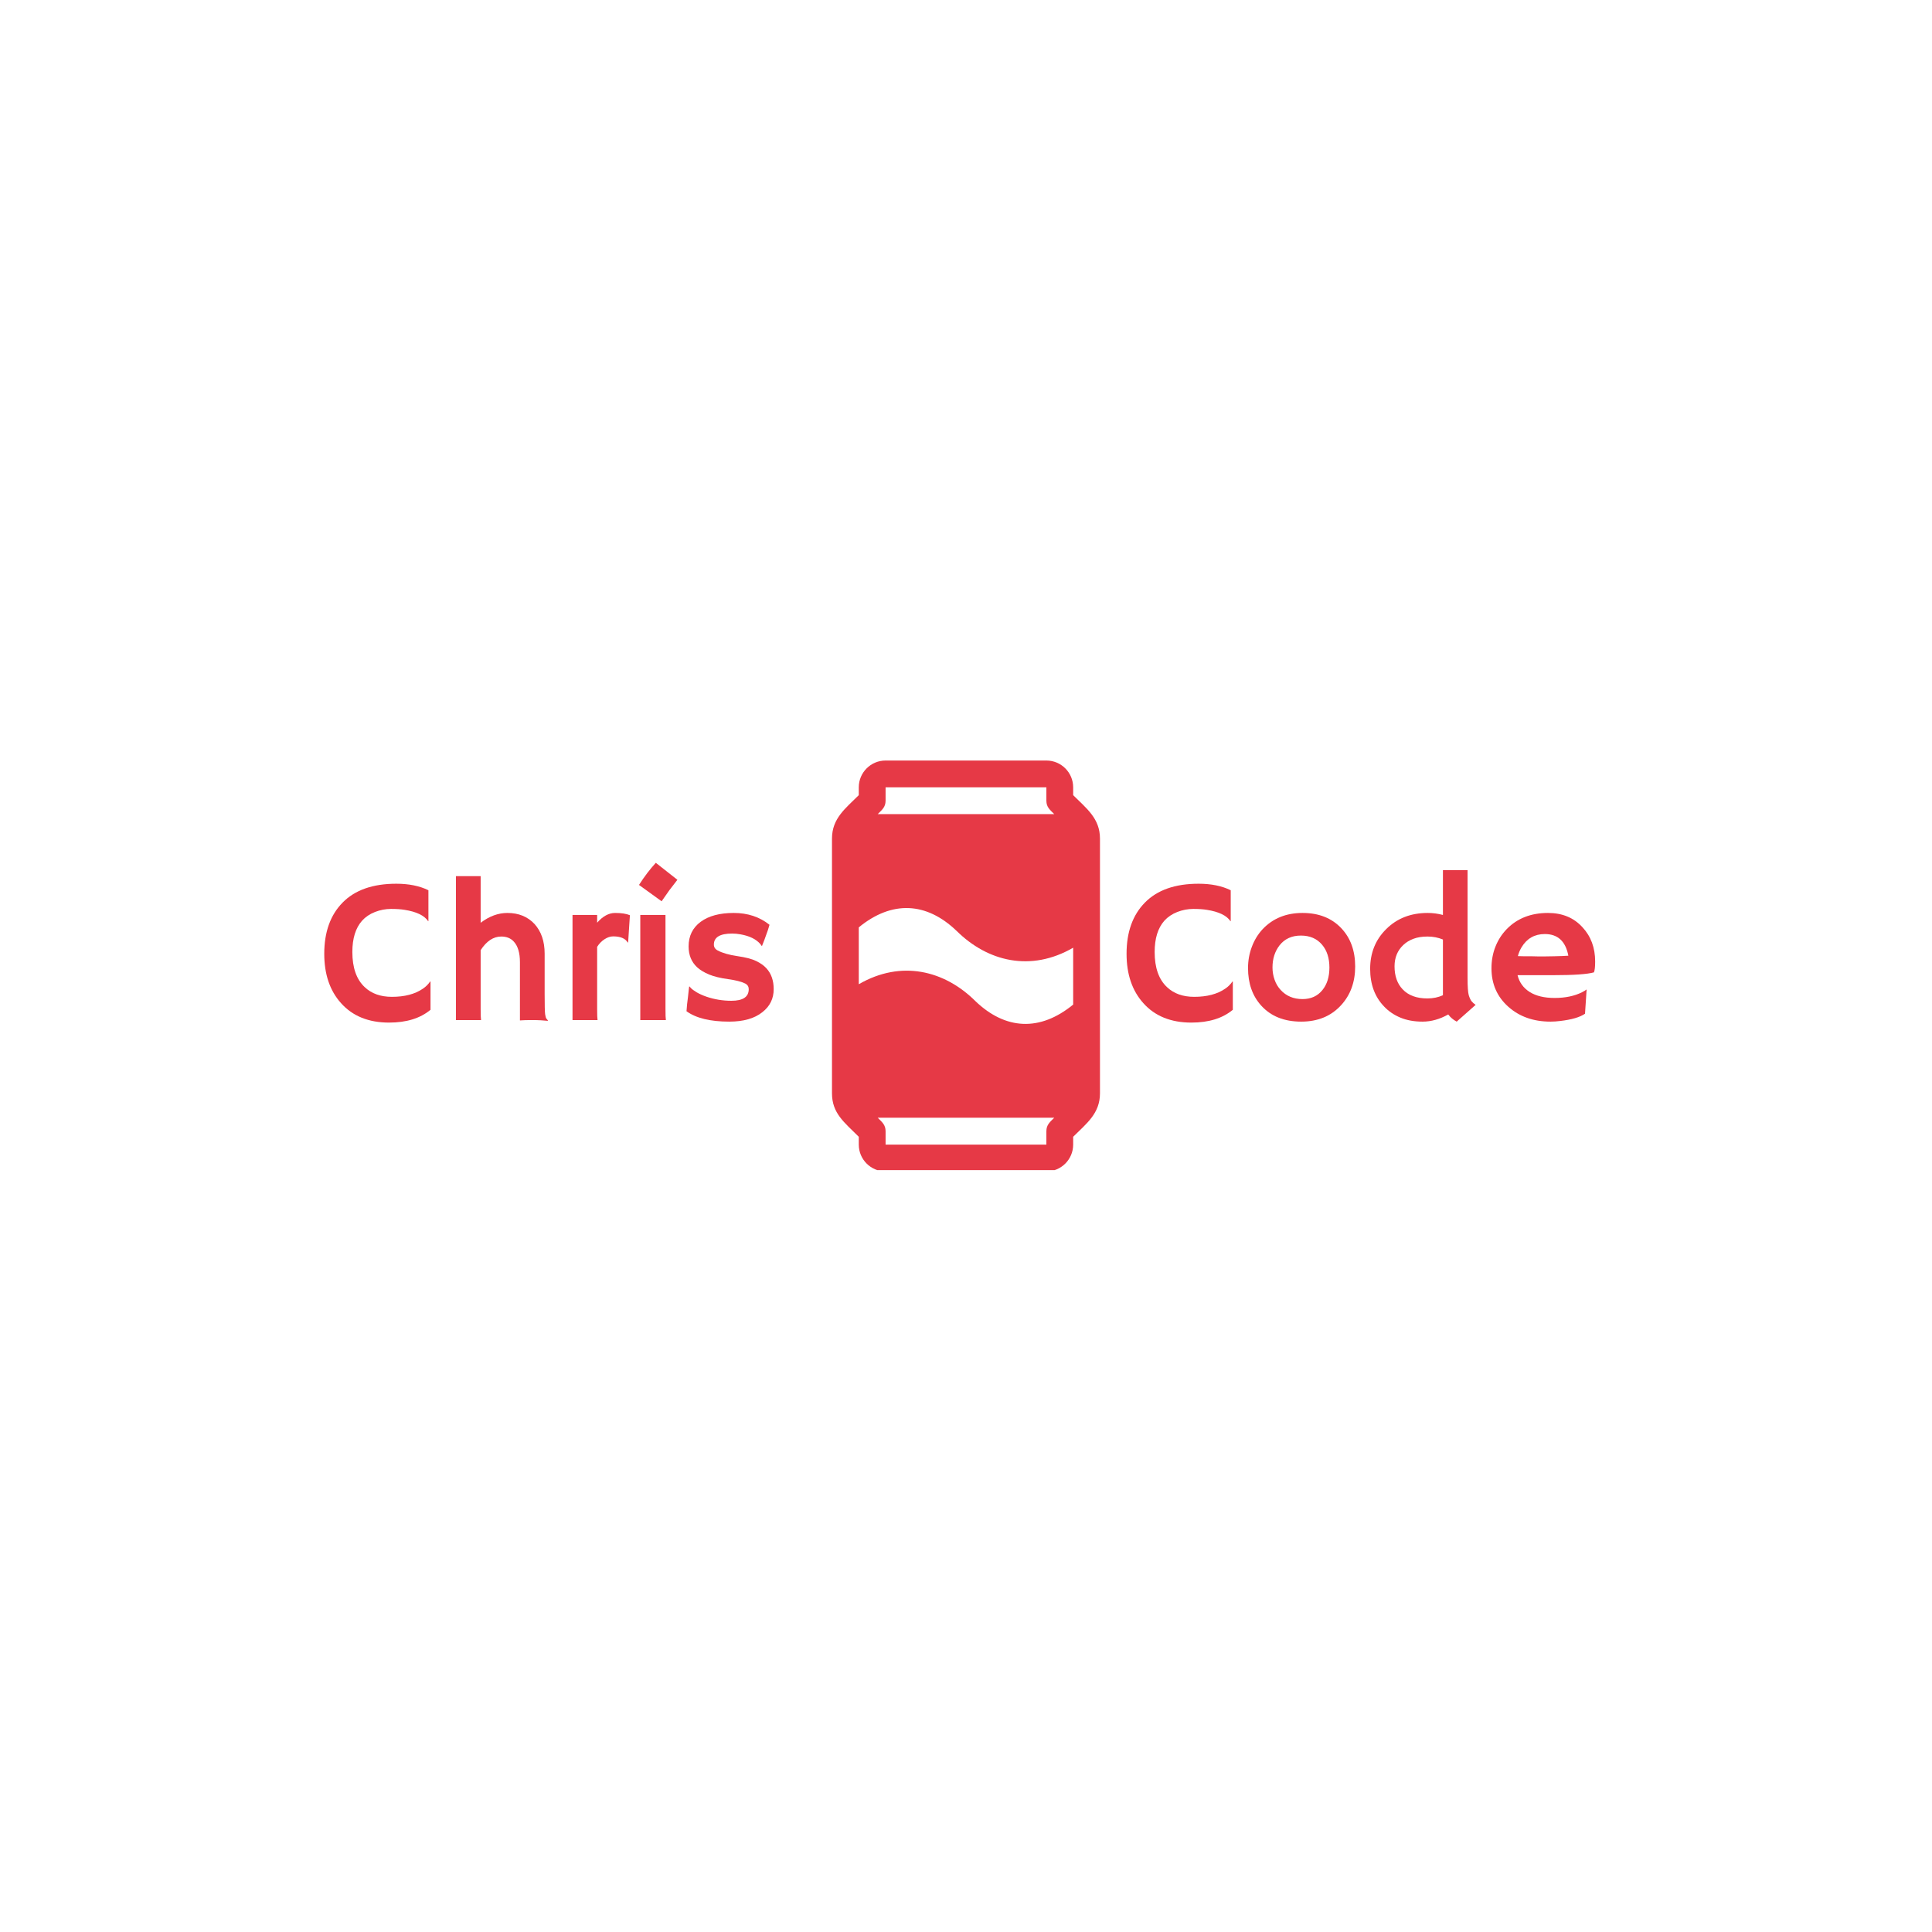 <svg xmlns="http://www.w3.org/2000/svg" xmlns:xlink="http://www.w3.org/1999/xlink" width="1000" zoomAndPan="magnify" viewBox="0 0 375 375" height="1000" preserveAspectRatio="xMidYMid meet" version="1.0"><defs><g/><clipPath id="38d51f1ff8"><path d="M 161 147.617 L 214 147.617 L 214 227.117 L 161 227.117 Z M 161 147.617 " clip-rule="nonzero"/></clipPath></defs><g clip-path="url(#38d51f1ff8)"><path fill="#e63946" d="M 208.301 154.34 L 208.301 152.816 C 208.301 149.949 205.969 147.617 203.102 147.617 L 171.891 147.617 C 169.023 147.617 166.688 149.949 166.688 152.816 L 166.688 154.34 C 164.121 156.91 161.488 158.836 161.488 162.773 L 161.488 212.215 C 161.488 216.094 163.879 217.84 166.688 220.648 L 166.688 222.172 C 166.688 225.039 169.023 227.375 171.891 227.375 L 203.102 227.375 C 205.969 227.375 208.301 225.039 208.301 222.172 L 208.301 220.648 C 210.867 218.082 213.504 216.152 213.504 212.215 L 213.504 162.773 C 213.504 158.844 210.879 156.918 208.301 154.34 Z M 171.891 155.418 L 171.891 152.816 L 203.102 152.816 L 203.102 155.418 C 203.102 156.652 203.777 157.172 204.625 158.02 L 170.367 158.02 C 171.219 157.168 171.891 156.648 171.891 155.418 Z M 203.102 219.57 L 203.102 222.172 L 171.891 222.172 L 171.891 219.57 C 171.891 218.336 171.215 217.801 170.367 216.953 L 204.625 216.953 C 203.77 217.805 203.102 218.34 203.102 219.57 Z M 208.301 194.988 C 201.844 200.281 195.145 199.895 189.328 194.32 C 189.324 194.316 189.324 194.316 189.324 194.316 C 183.324 188.348 174.914 186.273 166.688 191.039 L 166.688 180 C 173.148 174.707 179.844 175.098 185.66 180.672 C 185.664 180.672 185.664 180.672 185.664 180.672 C 191.66 186.625 200.055 188.727 208.301 183.949 Z M 208.301 194.988 " fill-opacity="1" fill-rule="nonzero"/></g><g fill="#e63946" fill-opacity="1"><g transform="translate(61.922, 198)"><g><path d="M 15 -26.469 C 17.438 -26.469 19.516 -26.047 21.234 -25.203 L 21.234 -19.219 L 21.188 -19.188 C 20.457 -20.301 18.922 -21.039 16.578 -21.406 C 15.891 -21.52 15.02 -21.578 13.969 -21.578 C 12.914 -21.578 11.879 -21.379 10.859 -20.984 C 9.848 -20.586 9.016 -20.023 8.359 -19.297 C 7.098 -17.879 6.469 -15.852 6.469 -13.219 C 6.469 -10.164 7.27 -7.891 8.875 -6.391 C 10.195 -5.141 11.953 -4.516 14.141 -4.516 C 16.617 -4.516 18.625 -5.039 20.156 -6.094 C 20.719 -6.469 21.191 -6.938 21.578 -7.5 L 21.641 -7.469 L 21.641 -2 C 19.648 -0.344 16.969 0.484 13.594 0.484 C 9.625 0.484 6.516 -0.773 4.266 -3.297 C 2.098 -5.711 1.016 -8.906 1.016 -12.875 C 1.016 -17.082 2.203 -20.395 4.578 -22.812 C 6.973 -25.25 10.445 -26.469 15 -26.469 Z M 15 -26.469 "/></g></g></g><g fill="#e63946" fill-opacity="1"><g transform="translate(85.122, 198)"><g><path d="M 8.172 -2.188 C 8.172 -1.07 8.195 -0.344 8.25 0 L 3.375 0 L 3.375 -27.938 L 8.172 -27.938 L 8.172 -18.891 C 9.848 -20.16 11.578 -20.797 13.359 -20.797 C 15.547 -20.797 17.305 -20.078 18.641 -18.641 C 19.941 -17.191 20.594 -15.273 20.594 -12.891 L 20.594 -5.125 C 20.594 -2.914 20.625 -1.586 20.688 -1.141 C 20.75 -0.703 20.832 -0.414 20.938 -0.281 C 21.051 -0.156 21.148 -0.039 21.234 0.062 L 21.188 0.141 C 20.133 0.047 19.367 0 18.891 0 L 17.5 0 C 17.07 0 16.504 0.02 15.797 0.062 L 15.797 -11.25 C 15.797 -13.051 15.398 -14.379 14.609 -15.234 C 14.016 -15.891 13.203 -16.219 12.172 -16.219 C 10.648 -16.219 9.316 -15.336 8.172 -13.578 Z M 8.172 -2.188 "/></g></g></g><g fill="#e63946" fill-opacity="1"><g transform="translate(108.421, 198)"><g><path d="M 7.484 -2.188 C 7.484 -1.07 7.508 -0.344 7.562 0 L 2.703 0 L 2.703 -20.406 L 7.484 -20.406 L 7.484 -18.906 C 8.586 -20.164 9.75 -20.797 10.969 -20.797 C 12.188 -20.797 13.145 -20.648 13.844 -20.359 L 13.5 -15.094 L 13.422 -15.047 C 12.961 -15.848 12.02 -16.25 10.594 -16.25 C 10.039 -16.25 9.477 -16.062 8.906 -15.688 C 8.344 -15.32 7.867 -14.832 7.484 -14.219 Z M 7.484 -2.188 "/></g></g></g><g fill="#e63946" fill-opacity="1"><g transform="translate(121.779, 198)"><g><path d="M 2.25 -26.234 C 3.289 -27.859 4.379 -29.289 5.516 -30.531 L 9.703 -27.234 C 9.148 -26.535 8.629 -25.859 8.141 -25.203 C 8.141 -25.203 7.641 -24.488 6.641 -23.062 Z M 7.391 -2.188 C 7.391 -1.07 7.414 -0.344 7.469 0 L 2.5 0 L 2.5 -20.406 L 7.391 -20.406 Z M 7.391 -2.188 "/></g></g></g><g fill="#e63946" fill-opacity="1"><g transform="translate(131.798, 198)"><g><path d="M 9.75 0.297 C 6.07 0.297 3.305 -0.375 1.453 -1.719 C 1.473 -2.113 1.508 -2.555 1.562 -3.047 L 1.734 -4.453 C 1.836 -5.379 1.898 -5.957 1.922 -6.188 C 1.953 -6.414 1.973 -6.535 1.984 -6.547 C 2.004 -6.566 2.109 -6.461 2.297 -6.234 C 2.492 -6.016 2.863 -5.738 3.406 -5.406 C 3.957 -5.082 4.594 -4.797 5.312 -4.547 C 6.863 -4.016 8.477 -3.75 10.156 -3.75 C 12.406 -3.75 13.531 -4.5 13.531 -6 C 13.531 -6.477 13.316 -6.836 12.891 -7.078 C 12.117 -7.461 10.988 -7.754 9.5 -7.953 C 8.008 -8.16 6.789 -8.457 5.844 -8.844 C 4.895 -9.238 4.117 -9.707 3.516 -10.25 C 2.41 -11.281 1.859 -12.629 1.859 -14.297 C 1.859 -16.328 2.641 -17.922 4.203 -19.078 C 5.754 -20.223 7.895 -20.797 10.625 -20.797 C 13.332 -20.797 15.645 -20.031 17.562 -18.5 C 17.469 -18.156 17.367 -17.828 17.266 -17.516 C 16.961 -16.66 16.742 -16.047 16.609 -15.672 L 16.156 -14.516 C 16.125 -14.41 16.102 -14.359 16.094 -14.359 C 16.07 -14.359 15.969 -14.492 15.781 -14.766 C 14.957 -15.711 13.68 -16.336 11.953 -16.641 C 11.422 -16.742 10.875 -16.797 10.312 -16.797 C 7.945 -16.797 6.766 -16.082 6.766 -14.656 C 6.766 -14.156 7.008 -13.773 7.5 -13.516 C 8.426 -13.023 9.691 -12.66 11.297 -12.422 C 12.91 -12.191 14.133 -11.875 14.969 -11.469 C 15.801 -11.07 16.469 -10.598 16.969 -10.047 C 17.906 -9.023 18.375 -7.676 18.375 -6 C 18.375 -4.164 17.641 -2.676 16.172 -1.531 C 14.641 -0.312 12.5 0.297 9.75 0.297 Z M 9.75 0.297 "/></g></g></g><g fill="#e63946" fill-opacity="1"><g transform="translate(217.649, 198)"><g><path d="M 15 -26.469 C 17.438 -26.469 19.516 -26.047 21.234 -25.203 L 21.234 -19.219 L 21.188 -19.188 C 20.457 -20.301 18.922 -21.039 16.578 -21.406 C 15.891 -21.52 15.02 -21.578 13.969 -21.578 C 12.914 -21.578 11.879 -21.379 10.859 -20.984 C 9.848 -20.586 9.016 -20.023 8.359 -19.297 C 7.098 -17.879 6.469 -15.852 6.469 -13.219 C 6.469 -10.164 7.27 -7.891 8.875 -6.391 C 10.195 -5.141 11.953 -4.516 14.141 -4.516 C 16.617 -4.516 18.625 -5.039 20.156 -6.094 C 20.719 -6.469 21.191 -6.938 21.578 -7.5 L 21.641 -7.469 L 21.641 -2 C 19.648 -0.344 16.969 0.484 13.594 0.484 C 9.625 0.484 6.516 -0.773 4.266 -3.297 C 2.098 -5.711 1.016 -8.906 1.016 -12.875 C 1.016 -17.082 2.203 -20.395 4.578 -22.812 C 6.973 -25.25 10.445 -26.469 15 -26.469 Z M 15 -26.469 "/></g></g></g><g fill="#e63946" fill-opacity="1"><g transform="translate(240.85, 198)"><g><path d="M 1.391 -10.094 C 1.391 -11.531 1.633 -12.898 2.125 -14.203 C 2.613 -15.516 3.312 -16.66 4.219 -17.641 C 6.207 -19.742 8.789 -20.797 11.969 -20.797 C 15.133 -20.797 17.648 -19.801 19.516 -17.812 C 21.297 -15.914 22.188 -13.445 22.188 -10.406 C 22.188 -7.375 21.27 -4.863 19.438 -2.875 C 17.5 -0.758 14.926 0.297 11.719 0.297 C 8.414 0.297 5.828 -0.738 3.953 -2.812 C 2.242 -4.695 1.391 -7.125 1.391 -10.094 Z M 6.141 -10.219 C 6.141 -9.395 6.273 -8.598 6.547 -7.828 C 6.816 -7.066 7.207 -6.41 7.719 -5.859 C 8.801 -4.672 10.219 -4.078 11.969 -4.078 C 13.602 -4.078 14.891 -4.66 15.828 -5.828 C 16.734 -6.941 17.188 -8.398 17.188 -10.203 C 17.188 -12.023 16.719 -13.492 15.781 -14.609 C 14.781 -15.805 13.406 -16.406 11.656 -16.406 C 9.883 -16.406 8.5 -15.77 7.5 -14.5 C 6.594 -13.32 6.141 -11.895 6.141 -10.219 Z M 6.141 -10.219 "/></g></g></g><g fill="#e63946" fill-opacity="1"><g transform="translate(264.227, 198)"><g><path d="M 16.875 -1.094 C 15.219 -0.164 13.562 0.297 11.906 0.297 C 10.258 0.297 8.816 0.035 7.578 -0.484 C 6.336 -1.004 5.285 -1.723 4.422 -2.641 C 2.617 -4.516 1.719 -6.945 1.719 -9.938 C 1.719 -13.039 2.758 -15.617 4.844 -17.672 C 6.938 -19.754 9.617 -20.797 12.891 -20.797 C 13.891 -20.797 14.875 -20.664 15.844 -20.406 L 15.844 -29.109 L 20.625 -29.109 L 20.625 -8.219 C 20.625 -6.488 20.703 -5.359 20.859 -4.828 C 21.023 -4.297 21.207 -3.906 21.406 -3.656 C 21.613 -3.406 21.875 -3.172 22.188 -2.953 L 18.516 0.297 C 17.836 -0.066 17.289 -0.531 16.875 -1.094 Z M 12.828 -4.203 C 13.922 -4.203 14.926 -4.41 15.844 -4.828 L 15.844 -15.641 C 14.926 -16.023 13.93 -16.219 12.859 -16.219 C 11.797 -16.219 10.883 -16.07 10.125 -15.781 C 9.363 -15.5 8.711 -15.102 8.172 -14.594 C 7.023 -13.52 6.453 -12.133 6.453 -10.438 C 6.453 -8.57 6.973 -7.086 8.016 -5.984 C 9.129 -4.797 10.734 -4.203 12.828 -4.203 Z M 12.828 -4.203 "/></g></g></g><g fill="#e63946" fill-opacity="1"><g transform="translate(287.603, 198)"><g><path d="M 1.891 -10.047 C 1.891 -11.566 2.148 -12.977 2.672 -14.281 C 3.191 -15.582 3.93 -16.723 4.891 -17.703 C 6.922 -19.766 9.578 -20.797 12.859 -20.797 C 15.629 -20.797 17.852 -19.879 19.531 -18.047 C 21.188 -16.273 22.016 -14.051 22.016 -11.375 C 22.016 -10.344 21.938 -9.641 21.781 -9.266 C 20.477 -8.898 17.828 -8.719 13.828 -8.719 L 6.953 -8.719 C 7.297 -7.32 8.082 -6.234 9.312 -5.453 C 10.551 -4.68 12.16 -4.297 14.141 -4.297 C 16.211 -4.297 17.988 -4.664 19.469 -5.406 C 19.863 -5.602 20.16 -5.785 20.359 -5.953 C 20.328 -5.41 20.289 -4.852 20.25 -4.281 L 20.047 -1.234 C 19.055 -0.555 17.453 -0.086 15.234 0.172 C 14.586 0.254 13.961 0.297 13.359 0.297 C 10.055 0.297 7.32 -0.664 5.156 -2.594 C 2.977 -4.539 1.891 -7.023 1.891 -10.047 Z M 16.812 -12.5 C 16.281 -15.301 14.758 -16.703 12.25 -16.703 C 10.27 -16.703 8.766 -15.848 7.734 -14.141 C 7.422 -13.617 7.18 -13.047 7.016 -12.422 C 7.328 -12.41 7.711 -12.398 8.172 -12.391 L 9.609 -12.391 C 10.086 -12.367 10.551 -12.359 11 -12.359 L 12.109 -12.359 C 12.773 -12.359 13.426 -12.367 14.062 -12.391 L 15.672 -12.438 C 16.098 -12.457 16.477 -12.477 16.812 -12.5 Z M 16.812 -12.5 "/></g></g></g></svg>